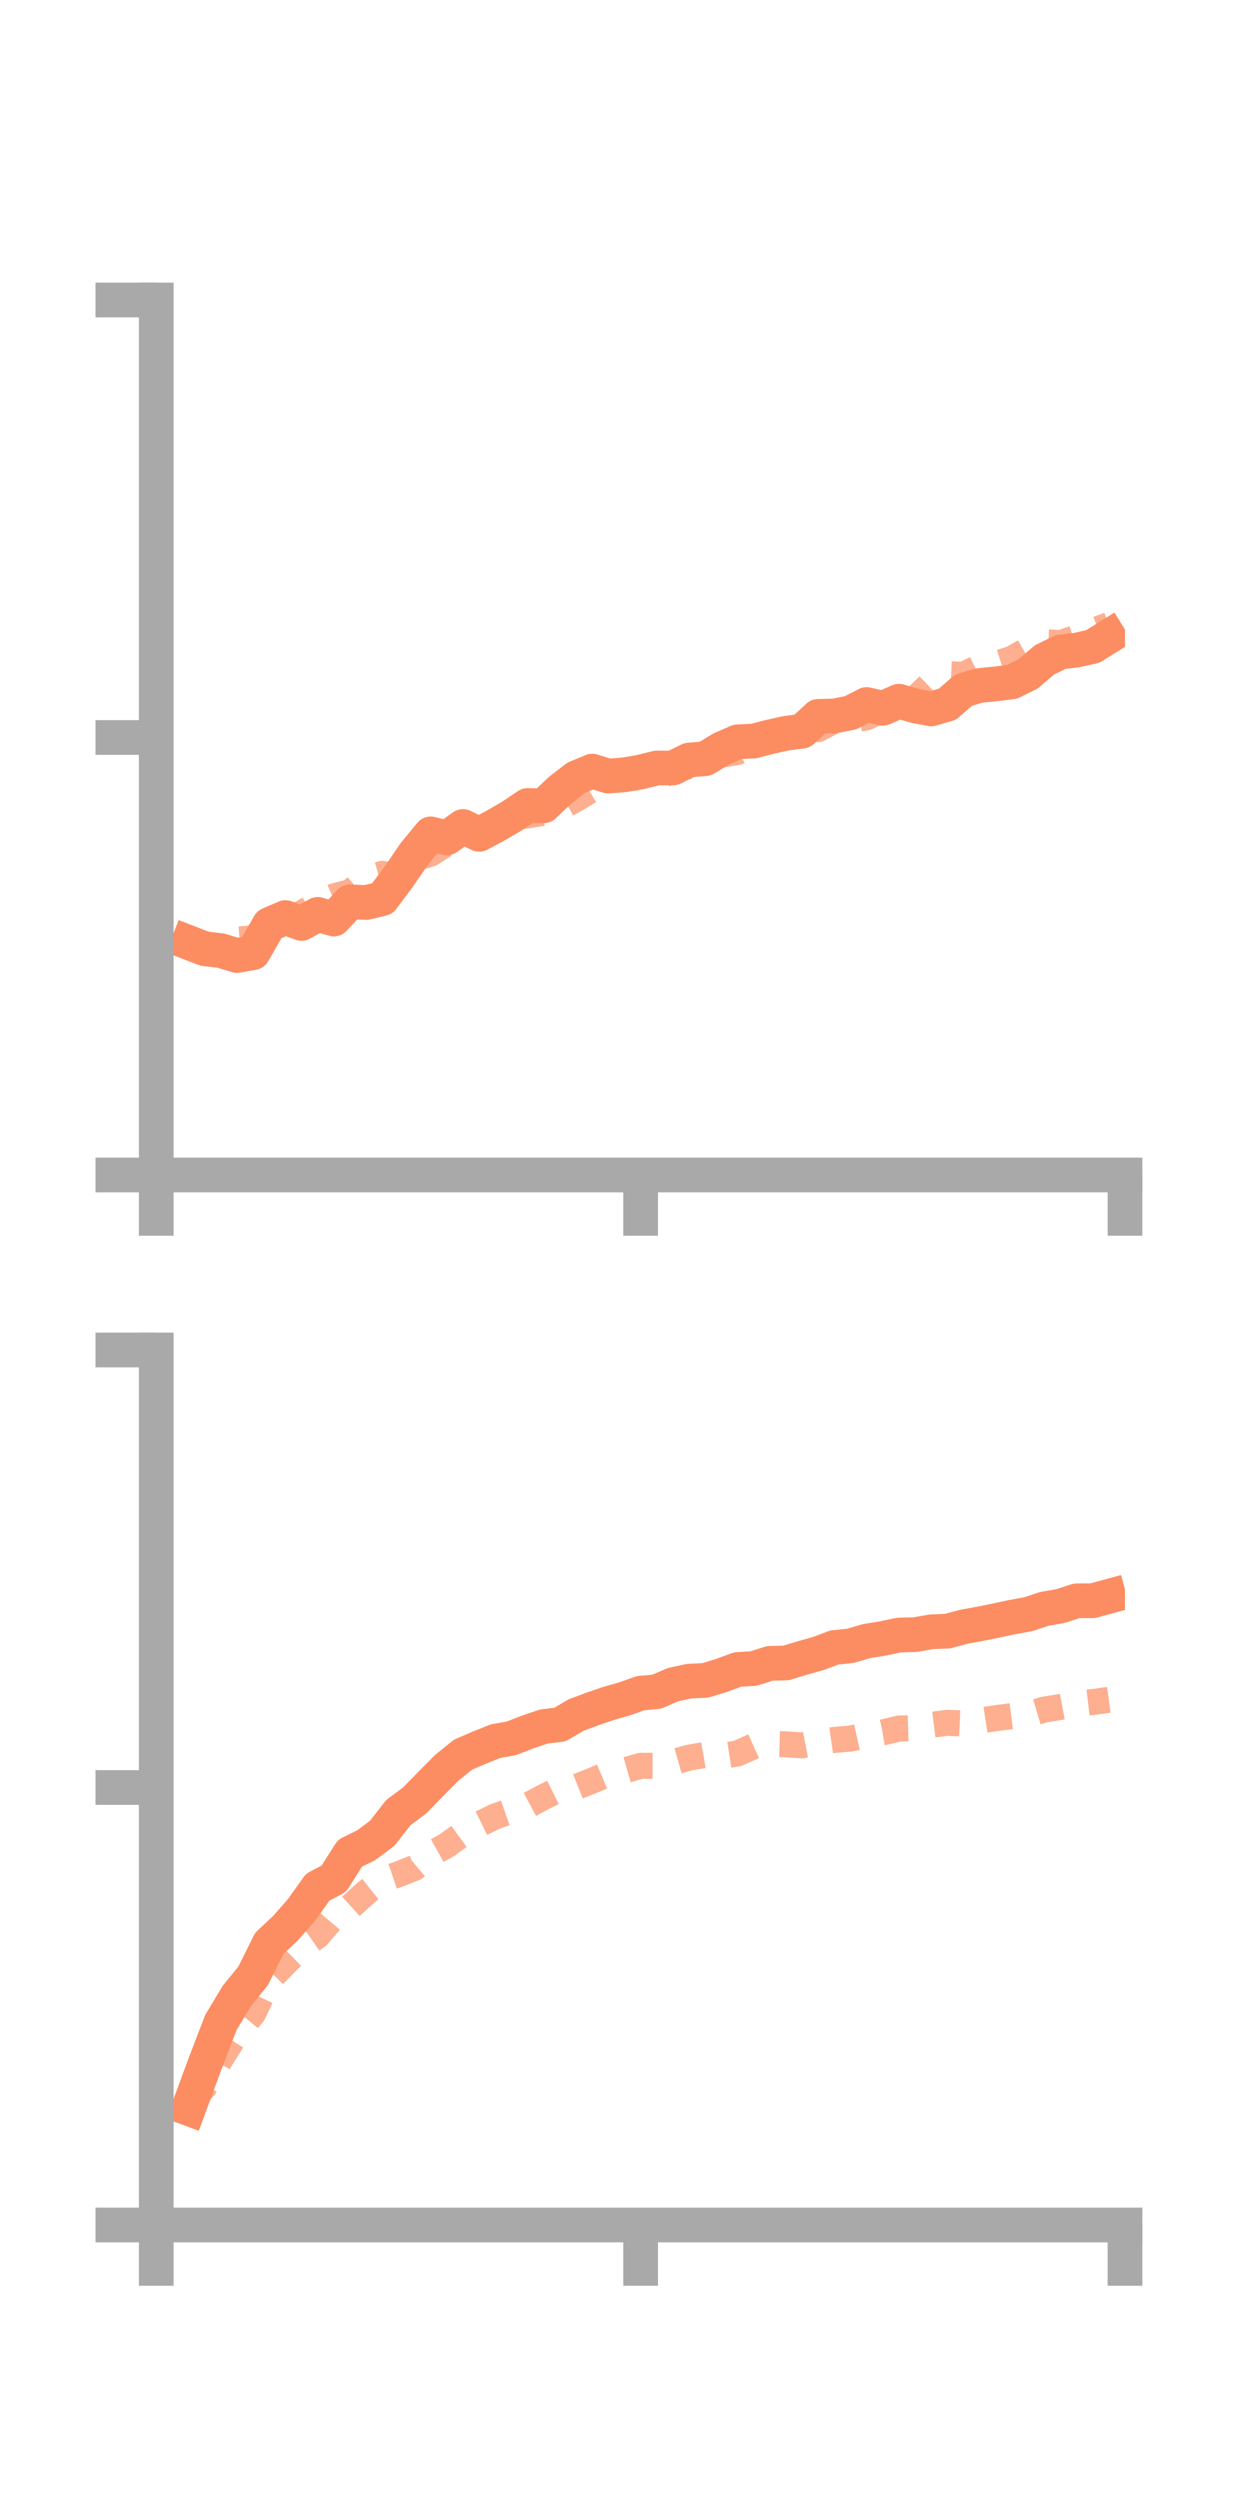 <?xml version="1.0" encoding="utf-8" standalone="no"?>
<!DOCTYPE svg PUBLIC "-//W3C//DTD SVG 1.1//EN"
  "http://www.w3.org/Graphics/SVG/1.1/DTD/svg11.dtd">
<!-- Created with matplotlib (https://matplotlib.org/) -->
<svg height="144pt" version="1.1" viewBox="0 0 72 144" width="72pt" xmlns="http://www.w3.org/2000/svg" xmlns:xlink="http://www.w3.org/1999/xlink">
 <defs>
  <style type="text/css">*{stroke-linecap:butt;stroke-linejoin:round;}</style>
 </defs>
 <g id="figure_1">
  <g id="patch_1">
   <path d="M 0 144 
L 72 144 
L 72 0 
L 0 0 
z
" style="fill:none;"/>
  </g>
  <g id="axes_1">
   <g id="patch_2">
    <path d="M 9 67.68 
L 64.8 67.68 
L 64.8 17.28 
L 9 17.28 
z
" style="fill:none;"/>
   </g>
   <g id="matplotlib.axis_1">
    <g id="xtick_1">
     <g id="line2d_1">
      <defs>
       <path d="M 0 0 
L 0 3.5 
" id="m82011c7d4b" style="stroke:#a9a9a9;stroke-width:2;"/>
      </defs>
      <g>
       <use style="fill:#a9a9a9;stroke:#a9a9a9;stroke-width:2;" x="9" xlink:href="#m82011c7d4b" y="67.68"/>
      </g>
     </g>
    </g>
    <g id="xtick_2">
     <g id="line2d_2">
      <g>
       <use style="fill:#a9a9a9;stroke:#a9a9a9;stroke-width:2;" x="36.9" xlink:href="#m82011c7d4b" y="67.68"/>
      </g>
     </g>
    </g>
    <g id="xtick_3">
     <g id="line2d_3">
      <g>
       <use style="fill:#a9a9a9;stroke:#a9a9a9;stroke-width:2;" x="64.8" xlink:href="#m82011c7d4b" y="67.68"/>
      </g>
     </g>
    </g>
   </g>
   <g id="matplotlib.axis_2">
    <g id="ytick_1">
     <g id="line2d_4">
      <defs>
       <path d="M 0 0 
L -3.5 0 
" id="md697bc16d0" style="stroke:#a9a9a9;stroke-width:2;"/>
      </defs>
      <g>
       <use style="fill:#a9a9a9;stroke:#a9a9a9;stroke-width:2;" x="9" xlink:href="#md697bc16d0" y="67.68"/>
      </g>
     </g>
    </g>
    <g id="ytick_2">
     <g id="line2d_5">
      <g>
       <use style="fill:#a9a9a9;stroke:#a9a9a9;stroke-width:2;" x="9" xlink:href="#md697bc16d0" y="42.48"/>
      </g>
     </g>
    </g>
    <g id="ytick_3">
     <g id="line2d_6">
      <g>
       <use style="fill:#a9a9a9;stroke:#a9a9a9;stroke-width:2;" x="9" xlink:href="#md697bc16d0" y="17.28"/>
      </g>
     </g>
    </g>
   </g>
   <g id="line2d_7">
    <path clip-path="url(#pc2b750348e)" d="M 10.86 54.29 
L 11.79 54.649 
L 12.72 54.756 
L 13.65 55.038 
L 14.58 54.874 
L 15.51 53.253 
L 16.44 52.851 
L 17.37 53.191 
L 18.3 52.669 
L 19.23 52.937 
L 20.16 51.945 
L 21.09 51.985 
L 22.02 51.763 
L 22.95 50.522 
L 23.88 49.16 
L 24.81 48.031 
L 25.74 48.265 
L 26.67 47.606 
L 27.6 48.059 
L 28.53 47.564 
L 29.46 47.023 
L 30.39 46.396 
L 31.32 46.414 
L 32.25 45.525 
L 33.18 44.805 
L 34.11 44.416 
L 35.04 44.703 
L 35.97 44.629 
L 36.9 44.467 
L 37.83 44.237 
L 38.76 44.238 
L 39.69 43.779 
L 40.62 43.702 
L 41.55 43.138 
L 42.48 42.731 
L 43.41 42.686 
L 44.34 42.445 
L 45.27 42.238 
L 46.2 42.115 
L 47.13 41.263 
L 48.06 41.24 
L 48.99 41.055 
L 49.92 40.581 
L 50.85 40.798 
L 51.78 40.39 
L 52.71 40.658 
L 53.64 40.834 
L 54.57 40.564 
L 55.5 39.753 
L 56.43 39.481 
L 57.36 39.393 
L 58.29 39.276 
L 59.22 38.818 
L 60.15 38.019 
L 61.08 37.558 
L 62.01 37.446 
L 62.94 37.239 
L 63.87 36.661 
" style="fill:none;stroke:#fc8d62;stroke-linecap:square;stroke-width:2;"/>
   </g>
   <g id="line2d_8">
    <path clip-path="url(#pc2b750348e)" d="M 10.86 54.569 
L 11.79 54.561 
L 12.72 54.238 
L 13.65 54.121 
L 14.58 54.052 
L 15.51 53.285 
L 16.44 52.935 
L 17.37 52.616 
L 18.3 52.034 
L 19.23 51.629 
L 20.16 51.397 
L 21.09 50.601 
L 22.02 50.331 
L 22.95 50.513 
L 23.88 49.462 
L 24.81 49.169 
L 25.74 48.568 
L 26.67 48.147 
L 27.6 47.974 
L 28.53 47.554 
L 29.46 47.088 
L 30.39 46.967 
L 31.32 46.816 
L 32.25 46.531 
L 33.18 46.028 
L 34.11 45.46 
L 35.04 44.976 
L 35.97 44.783 
L 36.9 44.774 
L 37.83 44.806 
L 38.76 44.368 
L 39.69 44.122 
L 40.62 43.59 
L 41.55 43.47 
L 42.48 43.315 
L 43.41 42.707 
L 44.34 42.417 
L 45.27 42.281 
L 46.2 41.845 
L 47.13 42 
L 48.06 41.507 
L 48.99 41.499 
L 49.92 41.319 
L 50.85 40.86 
L 51.78 40.44 
L 52.71 40.248 
L 53.64 39.346 
L 54.57 38.827 
L 55.5 38.869 
L 56.43 38.412 
L 57.36 38.241 
L 58.29 37.944 
L 59.22 37.414 
L 60.15 36.987 
L 61.08 37.039 
L 62.01 36.729 
L 62.94 36.346 
L 63.87 36.003 
" style="fill:none;stroke:#fc8d62;stroke-dasharray:1.5,1.5;stroke-dashoffset:0;stroke-opacity:0.7;stroke-width:1.5;"/>
   </g>
   <g id="patch_3">
    <path d="M 9 67.68 
L 9 17.28 
" style="fill:none;stroke:#a9a9a9;stroke-linecap:square;stroke-linejoin:miter;stroke-width:2;"/>
   </g>
   <g id="patch_4">
    <path d="M 64.8 67.68 
L 64.8 17.28 
" style="fill:none;"/>
   </g>
   <g id="patch_5">
    <path d="M 9 67.68 
L 64.8 67.68 
" style="fill:none;stroke:#a9a9a9;stroke-linecap:square;stroke-linejoin:miter;stroke-width:2;"/>
   </g>
   <g id="patch_6">
    <path d="M 9 17.28 
L 64.8 17.28 
" style="fill:none;"/>
   </g>
  </g>
  <g id="axes_2">
   <g id="patch_7">
    <path d="M 9 128.16 
L 64.8 128.16 
L 64.8 77.76 
L 9 77.76 
z
" style="fill:none;"/>
   </g>
   <g id="matplotlib.axis_3">
    <g id="xtick_4">
     <g id="line2d_9">
      <g>
       <use style="fill:#a9a9a9;stroke:#a9a9a9;stroke-width:2;" x="9" xlink:href="#m82011c7d4b" y="128.16"/>
      </g>
     </g>
    </g>
    <g id="xtick_5">
     <g id="line2d_10">
      <g>
       <use style="fill:#a9a9a9;stroke:#a9a9a9;stroke-width:2;" x="36.9" xlink:href="#m82011c7d4b" y="128.16"/>
      </g>
     </g>
    </g>
    <g id="xtick_6">
     <g id="line2d_11">
      <g>
       <use style="fill:#a9a9a9;stroke:#a9a9a9;stroke-width:2;" x="64.8" xlink:href="#m82011c7d4b" y="128.16"/>
      </g>
     </g>
    </g>
   </g>
   <g id="matplotlib.axis_4">
    <g id="ytick_4">
     <g id="line2d_12">
      <g>
       <use style="fill:#a9a9a9;stroke:#a9a9a9;stroke-width:2;" x="9" xlink:href="#md697bc16d0" y="128.16"/>
      </g>
     </g>
    </g>
    <g id="ytick_5">
     <g id="line2d_13">
      <g>
       <use style="fill:#a9a9a9;stroke:#a9a9a9;stroke-width:2;" x="9" xlink:href="#md697bc16d0" y="102.96"/>
      </g>
     </g>
    </g>
    <g id="ytick_6">
     <g id="line2d_14">
      <g>
       <use style="fill:#a9a9a9;stroke:#a9a9a9;stroke-width:2;" x="9" xlink:href="#md697bc16d0" y="77.76"/>
      </g>
     </g>
    </g>
   </g>
   <g id="line2d_15">
    <path clip-path="url(#pcbe969cb01)" d="M 10.86 121.45 
L 11.79 118.93 
L 12.72 116.503 
L 13.65 114.955 
L 14.58 113.811 
L 15.51 111.938 
L 16.44 111.067 
L 17.37 110.009 
L 18.3 108.703 
L 19.23 108.214 
L 20.16 106.743 
L 21.09 106.288 
L 22.02 105.593 
L 22.95 104.4 
L 23.88 103.71 
L 24.81 102.756 
L 25.74 101.82 
L 26.67 101.07 
L 27.6 100.669 
L 28.53 100.294 
L 29.46 100.126 
L 30.39 99.764 
L 31.32 99.449 
L 32.25 99.336 
L 33.18 98.789 
L 34.11 98.441 
L 35.04 98.122 
L 35.97 97.855 
L 36.9 97.526 
L 37.83 97.441 
L 38.76 97.038 
L 39.69 96.836 
L 40.62 96.792 
L 41.55 96.509 
L 42.48 96.164 
L 43.41 96.107 
L 44.34 95.811 
L 45.27 95.788 
L 46.2 95.505 
L 47.13 95.244 
L 48.06 94.895 
L 48.99 94.799 
L 49.92 94.527 
L 50.85 94.375 
L 51.78 94.179 
L 52.71 94.156 
L 53.64 93.991 
L 54.57 93.956 
L 55.5 93.705 
L 56.43 93.535 
L 57.36 93.348 
L 58.29 93.148 
L 59.22 92.981 
L 60.15 92.673 
L 61.08 92.51 
L 62.01 92.208 
L 62.94 92.202 
L 63.87 91.95 
" style="fill:none;stroke:#fc8d62;stroke-linecap:square;stroke-width:2;"/>
   </g>
   <g id="line2d_16">
    <path clip-path="url(#pcbe969cb01)" d="M 10.86 121.25 
L 11.79 120.178 
L 12.72 118.575 
L 13.65 117.097 
L 14.58 115.975 
L 15.51 114.03 
L 16.44 113.067 
L 17.37 112.154 
L 18.3 111.501 
L 19.23 110.398 
L 20.16 109.849 
L 21.09 109.009 
L 22.02 108.273 
L 22.95 107.958 
L 23.88 107.588 
L 24.81 106.802 
L 25.74 106.283 
L 26.67 105.608 
L 27.6 105.08 
L 28.53 104.623 
L 29.46 104.297 
L 30.39 104.003 
L 31.32 103.505 
L 32.25 103.044 
L 33.18 102.939 
L 34.11 102.569 
L 35.04 102.174 
L 35.97 101.979 
L 36.9 101.713 
L 37.83 101.711 
L 38.76 101.504 
L 39.69 101.241 
L 40.62 101.08 
L 41.55 101.147 
L 42.48 101 
L 43.41 100.58 
L 44.34 100.449 
L 45.27 100.474 
L 46.2 100.535 
L 47.13 100.356 
L 48.06 100.221 
L 48.99 100.142 
L 49.92 99.935 
L 50.85 99.786 
L 51.78 99.565 
L 52.71 99.538 
L 53.64 99.351 
L 54.57 99.233 
L 55.5 99.274 
L 56.43 99.11 
L 57.36 98.966 
L 58.29 98.847 
L 59.22 98.751 
L 60.15 98.473 
L 61.08 98.322 
L 62.01 98.147 
L 62.94 98.036 
L 63.87 97.911 
" style="fill:none;stroke:#fc8d62;stroke-dasharray:1.5,1.5;stroke-dashoffset:0;stroke-opacity:0.7;stroke-width:1.5;"/>
   </g>
   <g id="patch_8">
    <path d="M 9 128.16 
L 9 77.76 
" style="fill:none;stroke:#a9a9a9;stroke-linecap:square;stroke-linejoin:miter;stroke-width:2;"/>
   </g>
   <g id="patch_9">
    <path d="M 64.8 128.16 
L 64.8 77.76 
" style="fill:none;"/>
   </g>
   <g id="patch_10">
    <path d="M 9 128.16 
L 64.8 128.16 
" style="fill:none;stroke:#a9a9a9;stroke-linecap:square;stroke-linejoin:miter;stroke-width:2;"/>
   </g>
   <g id="patch_11">
    <path d="M 9 77.76 
L 64.8 77.76 
" style="fill:none;"/>
   </g>
  </g>
 </g>
 <defs>
  <clipPath id="pc2b750348e">
   <rect height="50.4" width="55.8" x="9" y="17.28"/>
  </clipPath>
  <clipPath id="pcbe969cb01">
   <rect height="50.4" width="55.8" x="9" y="77.76"/>
  </clipPath>
 </defs>
</svg>
